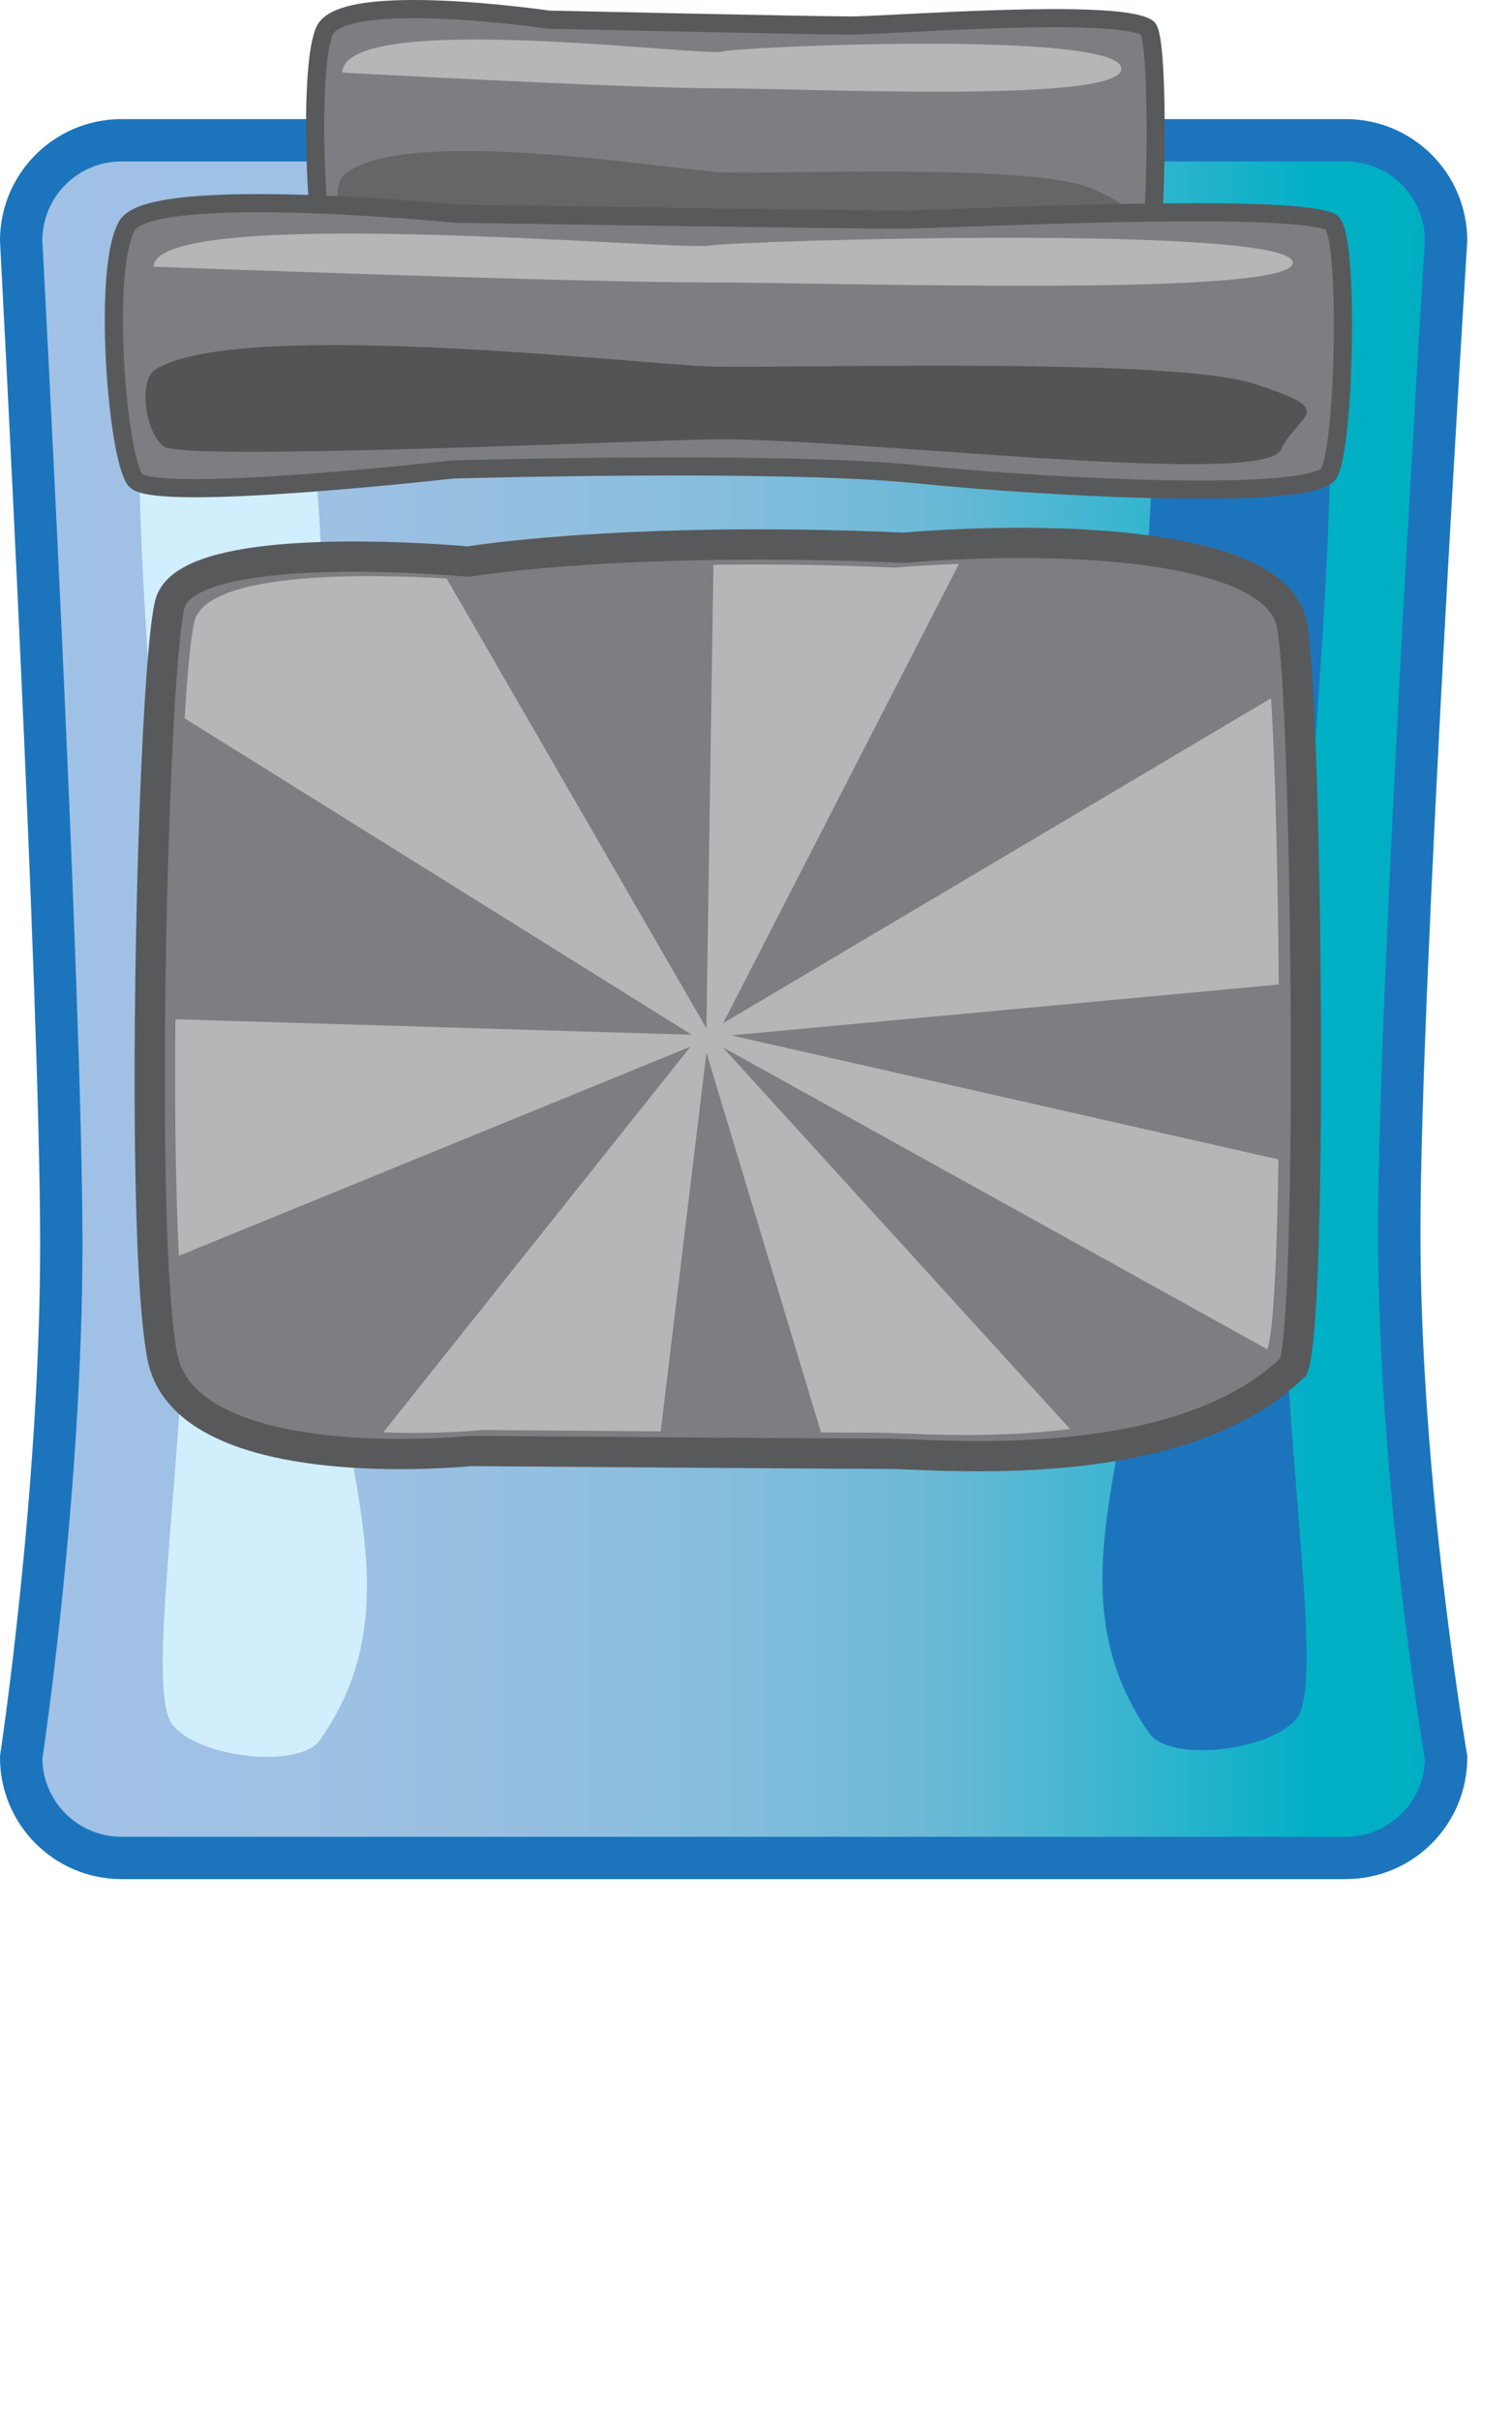 <?xml version="1.0" encoding="utf-8"?>
<!-- Generator: Adobe Illustrator 15.0.0, SVG Export Plug-In  -->
<!DOCTYPE svg PUBLIC "-//W3C//DTD SVG 1.1//EN" "http://www.w3.org/Graphics/SVG/1.1/DTD/svg11.dtd">
<svg version="1.1"
	 xmlns="http://www.w3.org/2000/svg" xmlns:xlink="http://www.w3.org/1999/xlink" xmlns:a="http://ns.adobe.com/AdobeSVGViewerExtensions/3.0/"
	 x="0px" y="0px" width="250px" height="400px" viewBox="0 0 250 400" enable-background="new 0 0 250 400" xml:space="preserve">
<defs>
</defs>
<linearGradient id="SVGID_1_" gradientUnits="userSpaceOnUse" x1="198.82" y1="566.061" x2="434.424" y2="566.061" gradientTransform="matrix(1 0 0 1 -195.32 -400.92)">
	<stop  offset="0" style="stop-color:#A1C1E6"/>
	<stop  offset="0.202" style="stop-color:#9EC1E4"/>
	<stop  offset="0.363" style="stop-color:#94BFE0"/>
	<stop  offset="0.51" style="stop-color:#83BDDC"/>
	<stop  offset="0.649" style="stop-color:#68B9D6"/>
	<stop  offset="0.782" style="stop-color:#37B5CF"/>
	<stop  offset="0.909" style="stop-color:#00B0C6"/>
	<stop  offset="1" style="stop-color:#00AEC0"/>
</linearGradient>
<path fill="url(#SVGID_1_)" stroke="#1C75BC" stroke-width="7" stroke-miterlimit="10" d="M239.104,290.506
	c0,9.163-7.429,16.592-16.592,16.592H20.092c-9.163,0-16.592-7.429-16.592-16.592c0,0,6.633-43.594,6.637-84.813
	C10.141,164.201,3.5,39.776,3.5,39.776c0-9.164,7.429-16.592,16.592-16.592h202.42c9.163,0,16.592,7.428,16.592,16.592
	c0,0-7.724,122.734-7.742,163.707C231.341,245.285,239.104,290.506,239.104,290.506z"/>
<path fill="#1C75BC" d="M190.023,286.487c3.365,4.838,19.914,3.006,24.342-2.409c4.428-5.414-1.193-38.478-2.215-74.015
	c-1.106-38.503,15.488-158.227,3.32-163.645c-12.169-5.412-12.169-16.845-21.023,7.823c-8.852,24.667-4.356,141.393-5.527,157.625
	C186.705,242.55,174.534,264.225,190.023,286.487z"/>
<path fill="#D1EEFC" d="M54.034,212.973c-1.172-16.229,3.322-132.958-5.529-157.625c-8.855-24.667-8.855-13.234-21.023-7.823
	c-12.168,5.418,4.427,125.14,3.319,163.643c-1.021,35.537-6.641,68.602-2.214,74.016c4.428,5.414,20.976,7.246,24.342,2.407
	C68.42,265.331,56.248,243.658,54.034,212.973z"/>
<path fill="#7C7E81" stroke="#58595B" stroke-width="5" stroke-miterlimit="10" d="M215.816,192.984
	c-0.235,16.659-0.844,29.81-1.926,32.875c-0.015,0.011-0.015,0.011-0.015,0.021c-8.644,8.483-21.709,12.224-34.142,13.782
	c-14.813,1.857-28.735,0.631-33.19,0.631c-1.599,0-5.192-0.021-9.942-0.044c-7.488-0.044-17.833-0.122-27.762-0.188
	c-16.057-0.121-31.003-0.23-31.003-0.23s-7.636,0.783-17.033,0.396c-13.896-0.599-31.64-3.806-33.977-16.062
	c-0.623-3.241-1.081-8.274-1.422-14.491c-0.577-11.027-0.74-25.793-0.605-40.948c0.147-18.937,0.769-38.482,1.598-52.098
	c0.503-8.264,1.08-14.347,1.687-16.769c2.234-8.927,31.209-8.186,43.684-7.445c3.465,0.199,5.654,0.41,5.654,0.41
	s14.25-2.39,40.547-2.776c9.071-0.144,19.578-0.033,31.43,0.486c3.508-0.288,7.236-0.509,11.099-0.652
	c23.44-0.83,50.966,1.625,53.112,13.385c0.34,1.858,0.646,5.298,0.932,9.888c0.71,11.593,1.186,30.485,1.332,49.554
	C215.966,173.129,215.95,183.617,215.816,192.984z"/>
<path fill="#B4B6B8" d="M120.906,171.134l90.476,20.505c-0.229,15.905-0.807,28.462-1.839,31.386l-90.05-49.928l57.44,63.108
	c-14.145,1.773-27.438,0.604-31.69,0.604c-1.527,0-4.958-0.021-9.495-0.043l-18.947-62.764l-7.558,62.583
	c-15.331-0.116-29.6-0.222-29.6-0.222s-7.291,0.751-16.262,0.38l50.794-63.747l-84.592,34.578
	c-0.55-10.529-0.708-24.627-0.58-39.097l85.374,2.556l-83.846-52.297c0.48-7.89,1.031-13.699,1.608-16.011
	c2.135-8.522,29.8-7.816,41.709-7.107l42.953,74.359l1.16-76.619c8.661-0.136,18.691-0.032,30.008,0.464
	c3.35-0.274,6.909-0.486,10.596-0.623l-39.002,75.922l90.602-53.702c0.678,11.067,1.131,29.105,1.273,47.313L120.906,171.134z"/>
<path fill="#7C7E81" stroke="#58595B" stroke-width="3" stroke-miterlimit="10" d="M90.723,3.25c0,0-34.257-5.016-37.108,1.934
	c-2.852,6.947-1.157,38.214,0.917,42.074c2.073,3.859,35.892-1.735,35.892-1.735s36.809-1.545,52.362,0.772
	c15.551,2.316,44.903,4.445,46.718-0.189c1.814-4.629,2.295-40.142,0.198-41.501c-5.179-3.356-43.03-0.387-48.99-0.387
	C134.748,4.218,90.723,3.25,90.723,3.25z"/>
<path fill="#656668" d="M56.799,29.001c-1.924,1.76-1.195,10.408,0.958,12.722c2.153,2.314,47.102-0.623,61.23-1.157
	c15.309-0.579,62.904,8.094,65.059,1.735c2.151-6.359,6.697-6.359-3.108-10.987c-9.809-4.625-56.212-2.277-62.667-2.89
	C106.072,27.269,65.649,20.907,56.799,29.001z"/>
<path fill="#B4B6B8" d="M56.586,12c0,0,47.354,2.601,62.423,2.601c15.067,0,67.804,2.601,66.369-3.469
	c-1.435-6.072-62.422-3.471-66.011-2.603C115.781,9.396,56.945,1.591,56.586,12z"/>
<path fill="#7C7E81" stroke="#58595B" stroke-width="3" stroke-miterlimit="10" d="M75.297,35.329c0,0-50.095-5.016-54.265,1.933
	c-4.169,6.947-1.692,38.214,1.341,42.074c3.031,3.86,52.485-1.735,52.485-1.735s53.826-1.544,76.569,0.772
	c22.742,2.316,65.663,4.445,68.317-0.189c2.654-4.63,3.355-40.142,0.29-41.501c-7.572-3.356-62.923-0.387-71.64-0.387
	C139.677,36.296,75.297,35.329,75.297,35.329z"/>
<path fill="#545456" d="M25.69,61.08c-2.813,1.76-1.748,10.408,1.4,12.722c3.148,2.313,68.879-0.624,89.539-1.157
	c22.385-0.579,91.986,8.094,95.137,1.735c3.146-6.359,9.793-6.359-4.549-10.986c-14.34-4.625-82.2-2.277-91.637-2.89
	C97.742,59.345,38.632,52.984,25.69,61.08z"/>
<path fill="#B4B6B8" d="M25.378,44.077c0,0,69.248,2.602,91.283,2.602c22.034,0,99.151,2.601,97.055-3.469
	c-2.099-6.072-91.283-3.471-96.531-2.603C111.94,41.474,25.902,33.669,25.378,44.077z"/>
</svg>
